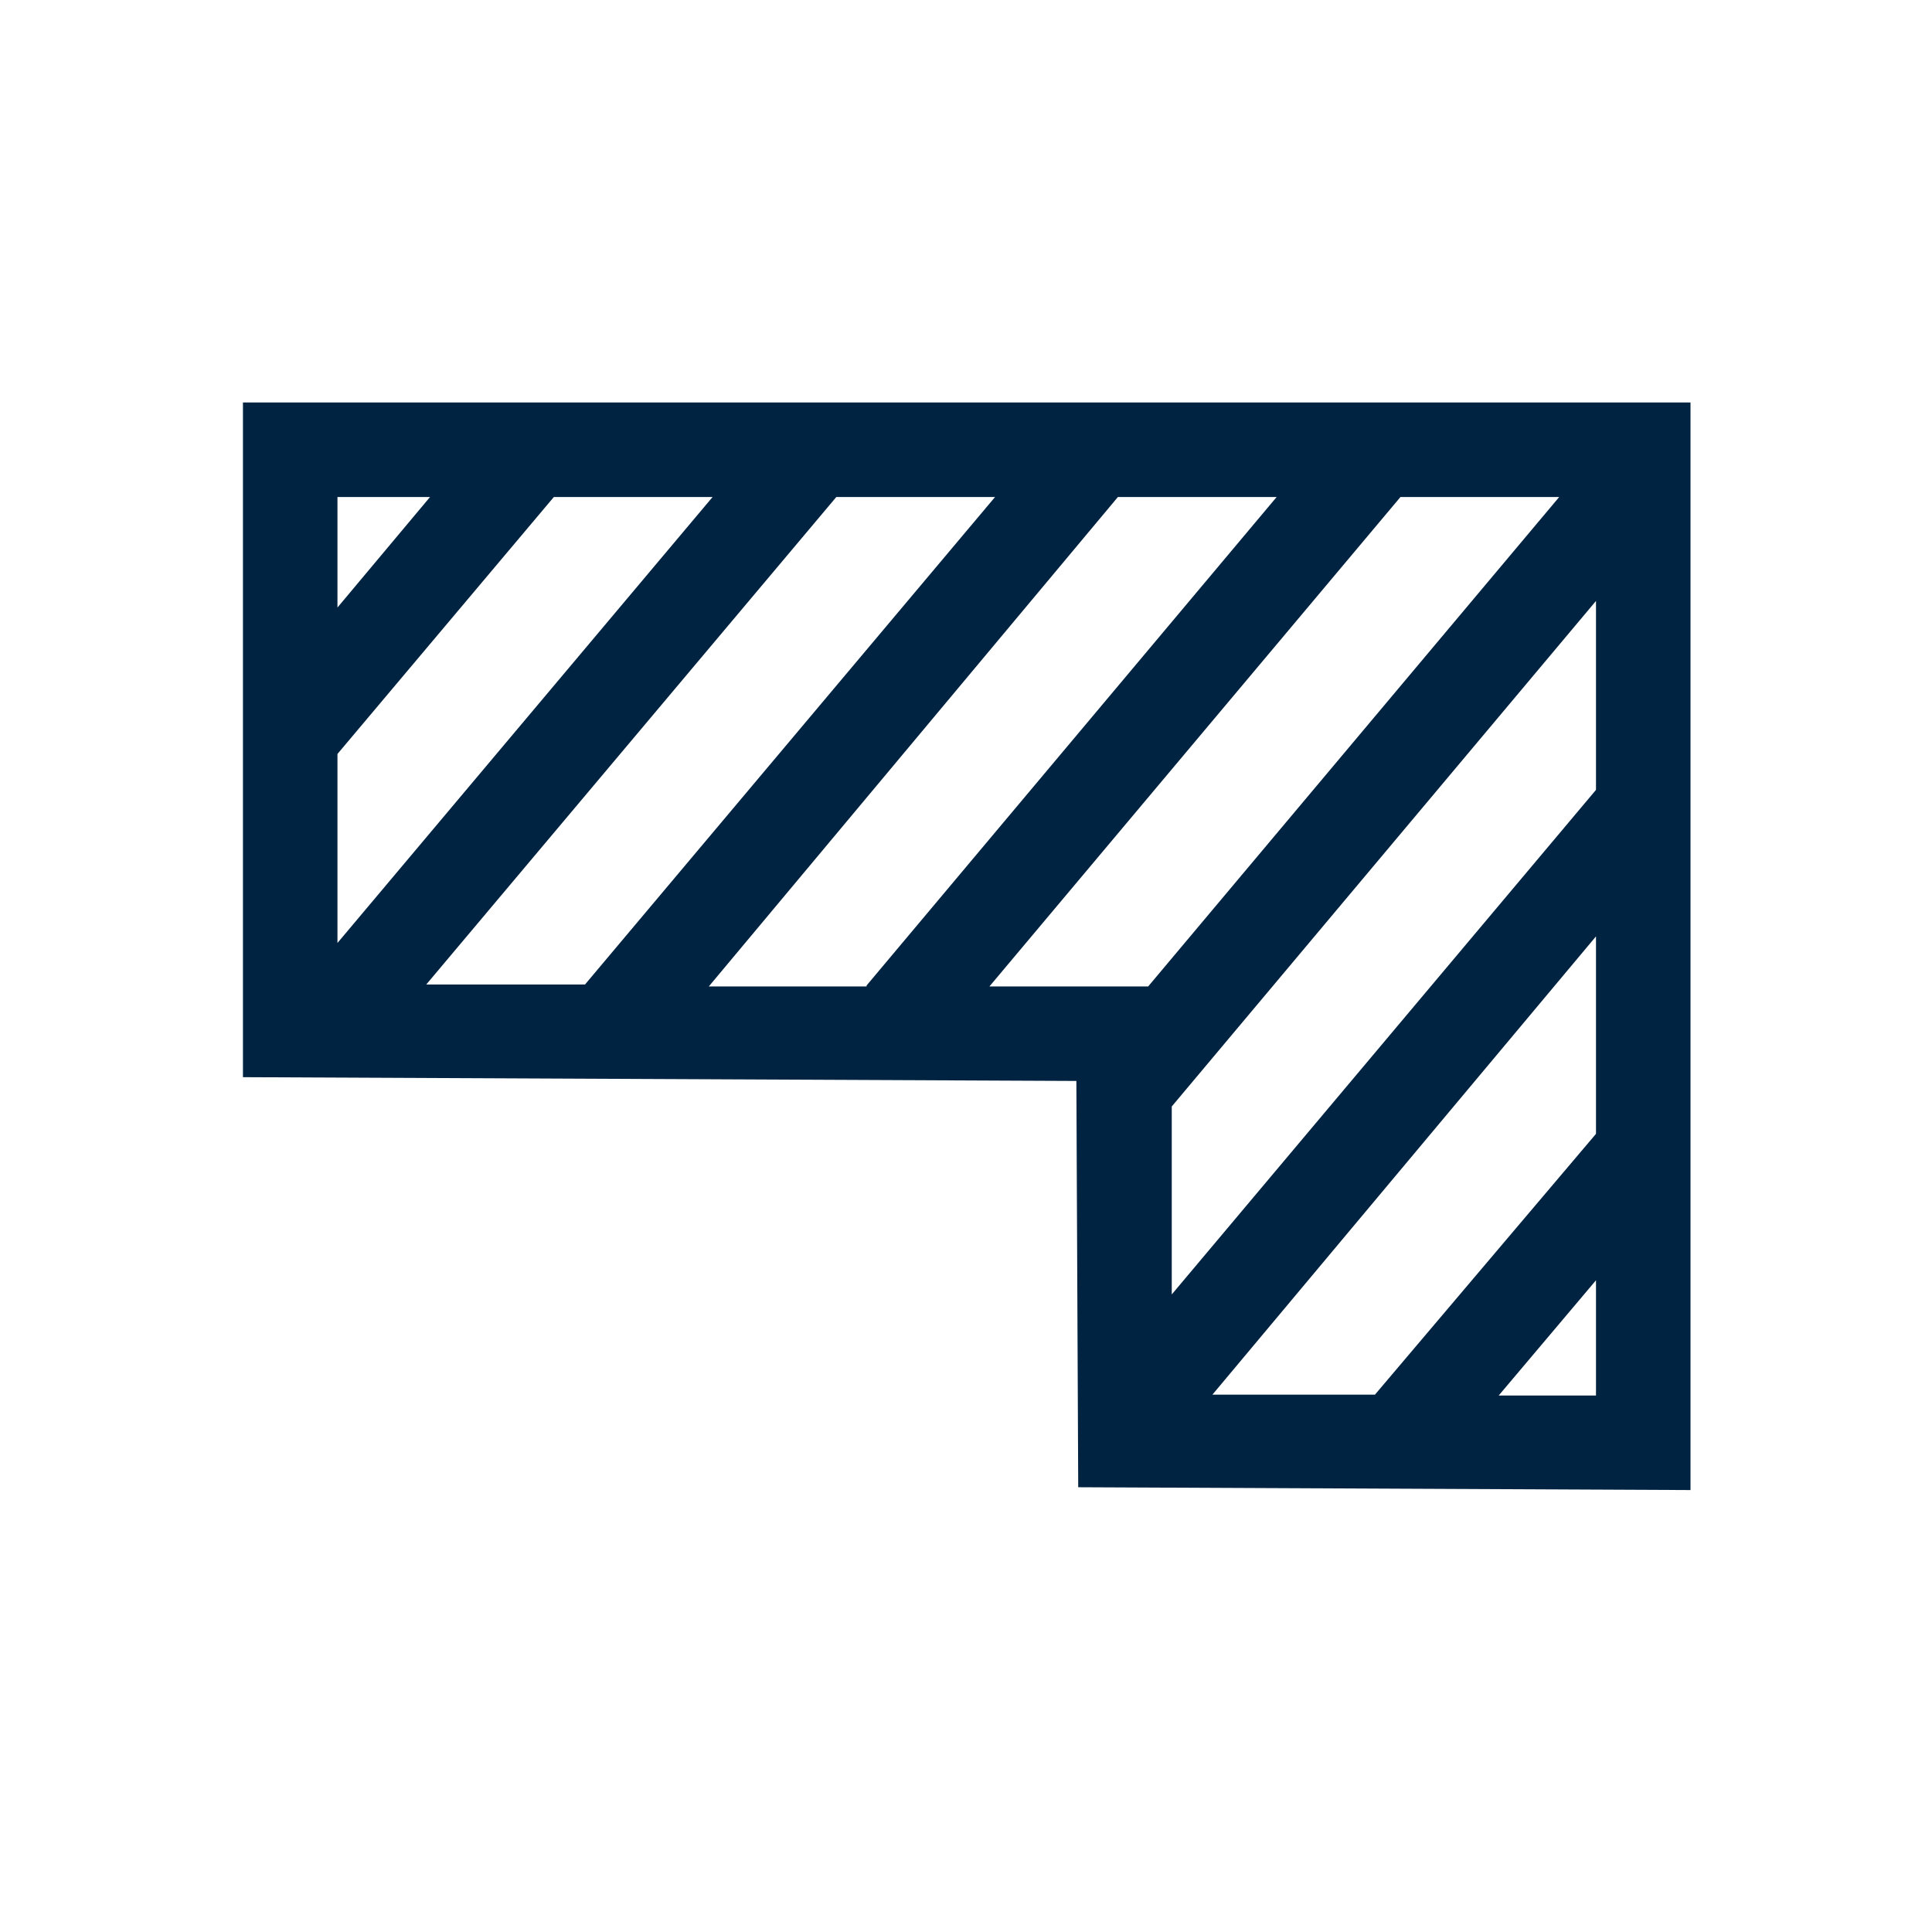 <svg width="24" height="24" viewBox="0 0 24 24" fill="none" xmlns="http://www.w3.org/2000/svg">
<path d="M3.018 5V13.381L13.371 13.428L13.394 18.475L21 18.51V5H3.018ZM19.826 17.336H18.617L19.826 15.904V17.336ZM19.826 14.085L17.08 17.325H15.061L19.826 11.632V14.085ZM19.826 9.812L14.556 16.08V13.745L19.826 7.465V9.812ZM10.765 12.254H8.805L13.887 6.174H15.859L10.765 12.242V12.254ZM4.192 9.366L6.88 6.174H8.852L4.192 11.714V9.366ZM10.389 6.174H12.361L7.267 12.23H5.295L10.389 6.174ZM5.342 6.174L4.192 7.547V6.174H5.342ZM12.291 12.254L17.397 6.174H19.369L14.263 12.254H12.303H12.291Z" fill="#002341"/>
</svg>
